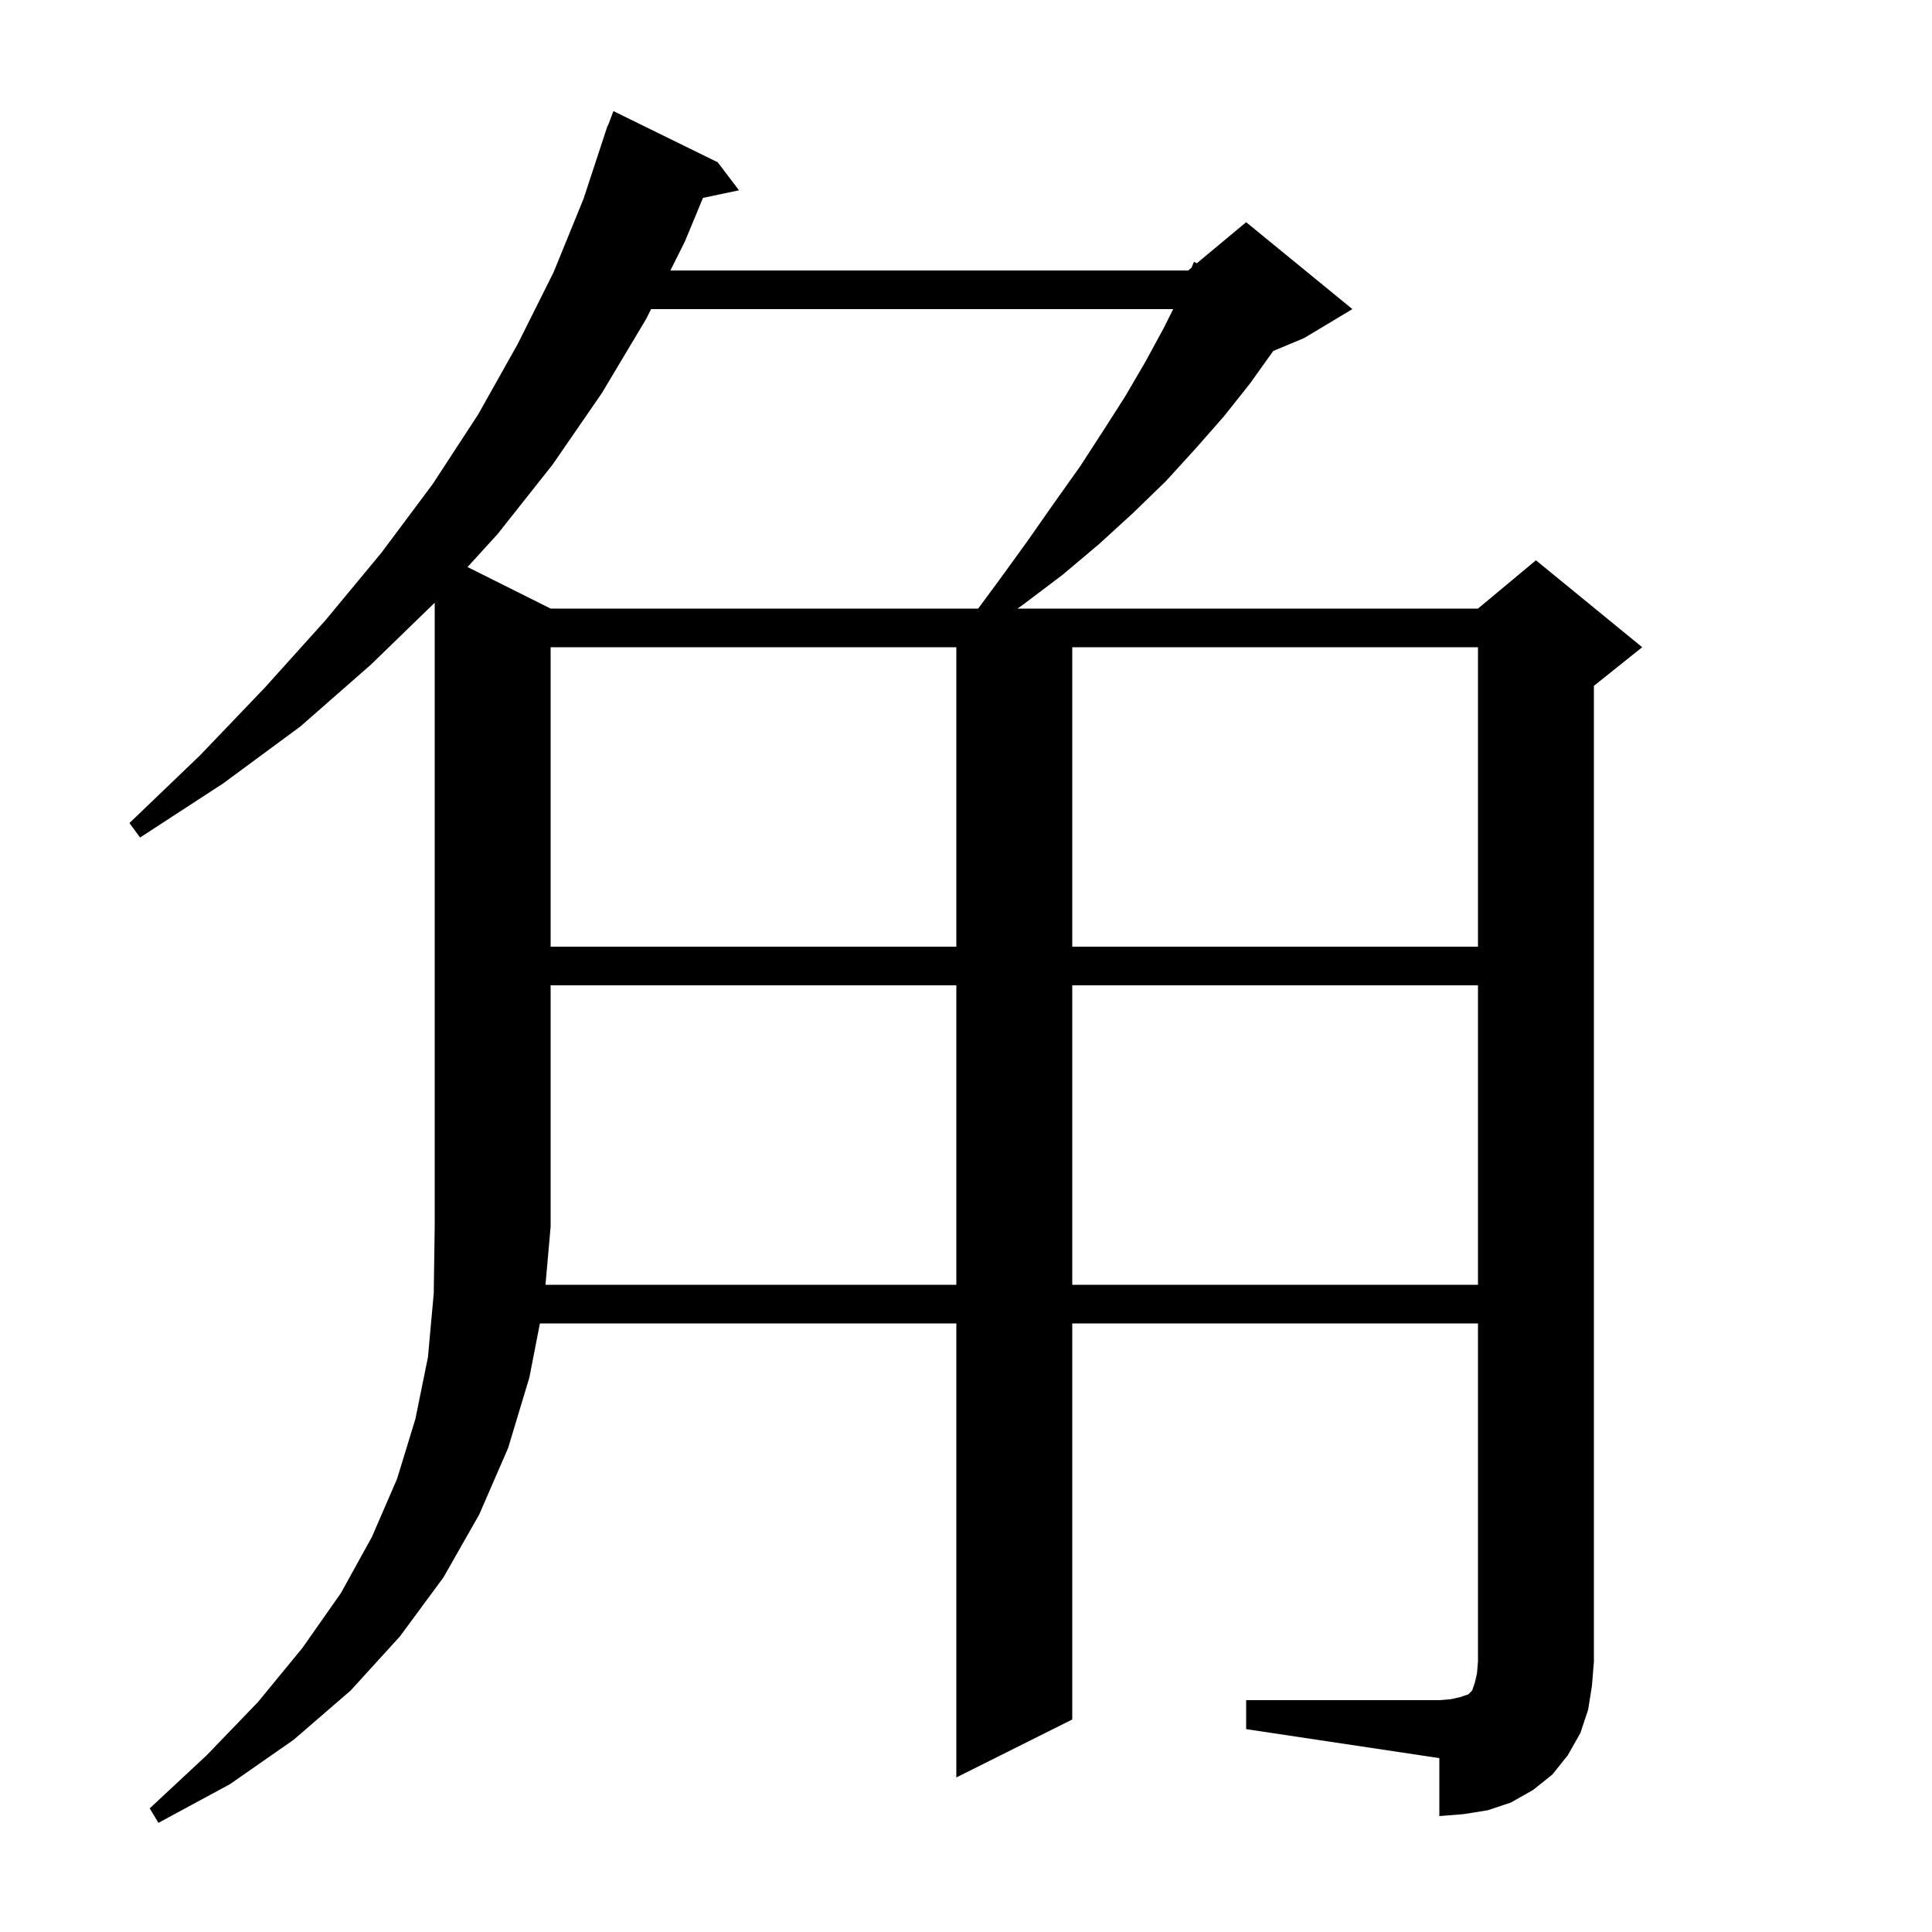 <svg xmlns="http://www.w3.org/2000/svg" xmlns:xlink="http://www.w3.org/1999/xlink" version="1.1" baseProfile="full" viewBox="0 0 200 200" width="200" height="200">
<g fill="black">
<path d="M 99.0 133.0 L 99.0 102.0 L 57.0 102.0 L 57.0 127.0 L 56.468 133.0 Z M 111.0 102.0 L 111.0 133.0 L 153.0 133.0 L 153.0 102.0 Z M 57.0 67.0 L 57.0 98.0 L 99.0 98.0 L 99.0 67.0 Z M 111.0 67.0 L 111.0 98.0 L 153.0 98.0 L 153.0 67.0 Z M 67.4 32.0 L 66.9 33.0 L 62.3 40.7 L 57.2 48.1 L 51.5 55.3 L 48.397 58.699 L 57.0 63.0 L 101.26 63.0 L 103.4 60.1 L 106.3 56.1 L 109.1 52.1 L 111.8 48.3 L 114.2 44.6 L 116.5 41.0 L 118.6 37.4 L 120.5 33.9 L 121.45 32.0 Z M 164.4 177.0 L 163.6 179.4 L 162.3 181.7 L 160.7 183.7 L 158.7 185.3 L 156.4 186.6 L 154.0 187.4 L 151.5 187.8 L 149.0 188.0 L 149.0 182.0 L 129.0 179.0 L 129.0 176.0 L 149.0 176.0 L 150.2 175.9 L 151.1 175.7 L 152.0 175.4 L 152.4 175.0 L 152.7 174.1 L 152.9 173.2 L 153.0 172.0 L 153.0 137.0 L 111.0 137.0 L 111.0 178.0 L 99.0 184.0 L 99.0 137.0 L 55.891 137.0 L 54.8 142.6 L 52.6 149.9 L 49.6 156.8 L 45.9 163.3 L 41.4 169.4 L 36.3 175.0 L 30.4 180.1 L 23.8 184.7 L 16.4 188.7 L 15.5 187.2 L 21.4 181.7 L 26.7 176.2 L 31.3 170.6 L 35.3 164.9 L 38.5 159.1 L 41.1 153.1 L 43.0 146.9 L 44.3 140.5 L 44.9 133.9 L 45.0 127.0 L 45.0 62.394 L 38.4 68.8 L 31.1 75.2 L 23.1 81.1 L 14.5 86.7 L 13.4 85.2 L 20.7 78.2 L 27.4 71.2 L 33.7 64.2 L 39.5 57.2 L 44.8 50.1 L 49.5 42.9 L 53.6 35.6 L 57.3 28.2 L 60.4 20.6 L 62.604 13.901 L 62.6 13.9 L 62.632 13.814 L 62.9 13.0 L 62.933 13.011 L 63.5 11.5 L 74.3 16.8 L 76.5 19.7 L 72.772 20.485 L 70.9 25.0 L 69.4 28.0 L 123.0 28.0 L 123.349 27.709 L 123.6 27.1 L 123.893 27.256 L 129.0 23.0 L 140.0 32.0 L 135.0 35.0 L 131.807 36.331 L 129.4 39.7 L 126.7 43.1 L 123.8 46.4 L 120.7 49.8 L 117.3 53.1 L 113.8 56.3 L 110.0 59.5 L 105.9 62.6 L 105.327 63.0 L 153.0 63.0 L 159.0 58.0 L 170.0 67.0 L 165.0 71.0 L 165.0 172.0 L 164.8 174.5 Z " />
</g>
</svg>
